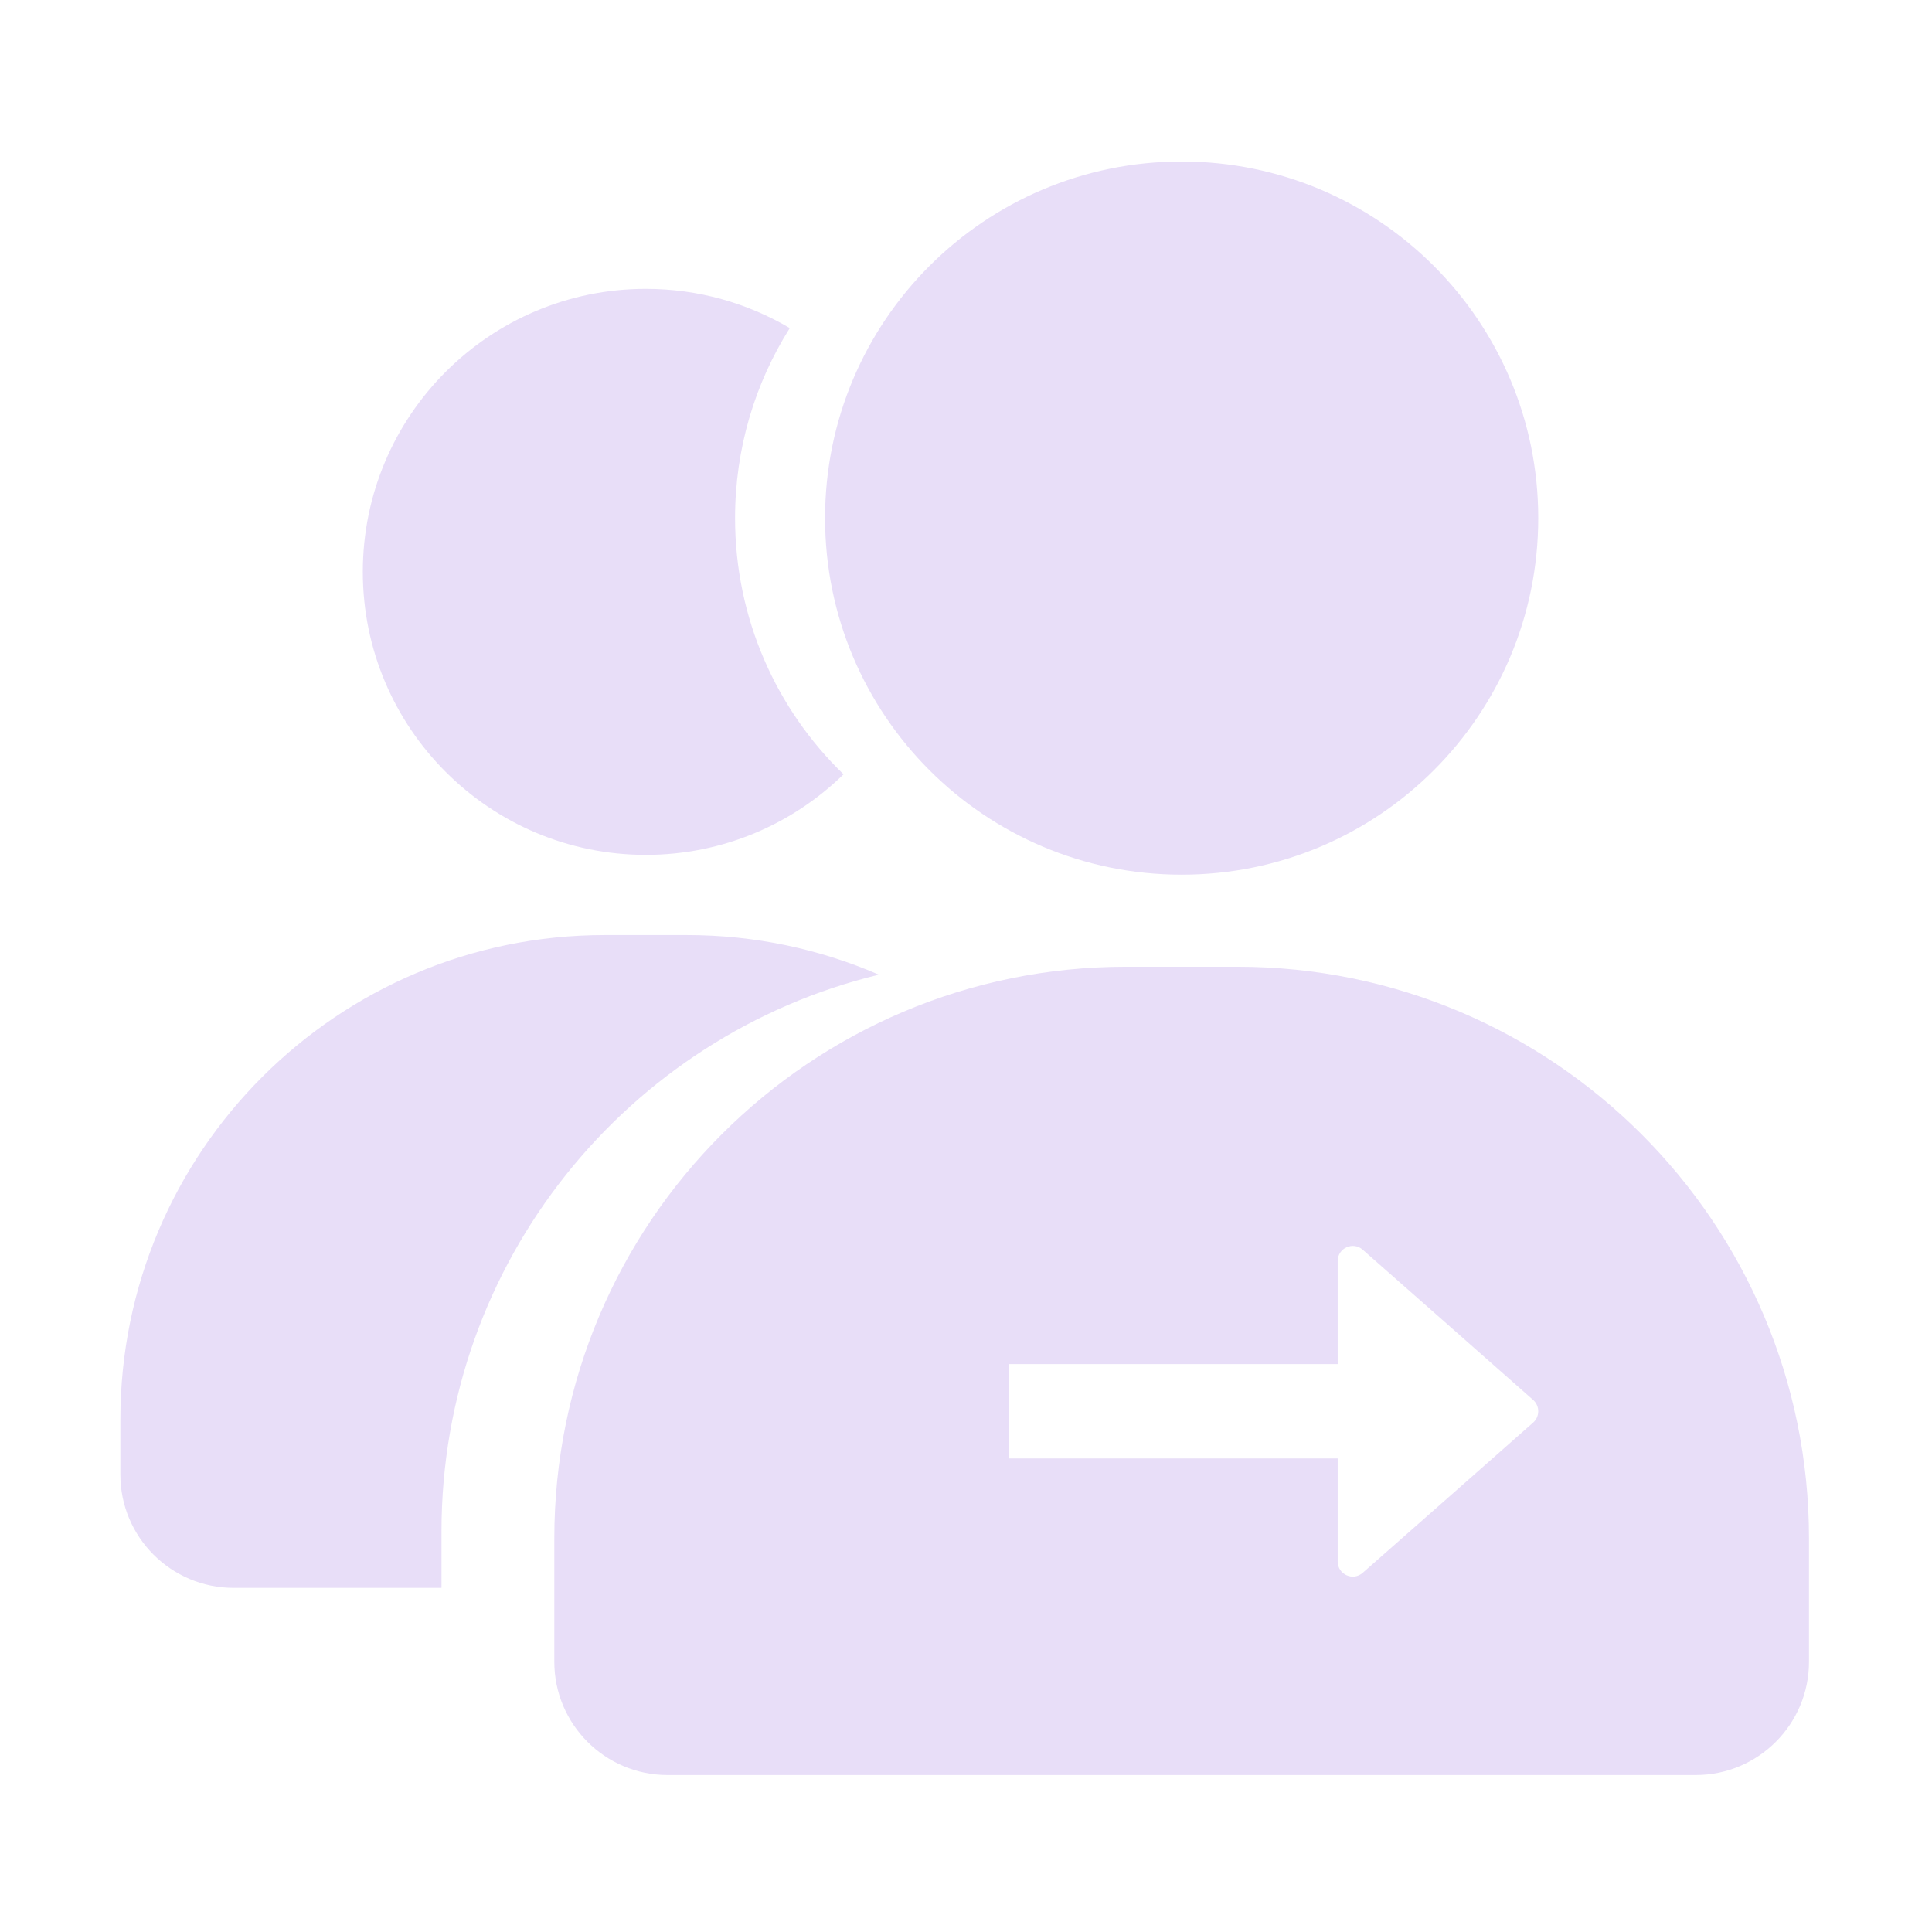 <svg t="1712838210479" class="icon" viewBox="0 0 1024 1024" version="1.1" xmlns="http://www.w3.org/2000/svg" p-id="17365" width="200" height="200"><path d="M389.6 274.6c0-37 10.6-71.5 29-100.7-22.4-13.2-48.4-20.8-76.3-20.8-82.8 0-150 67.2-150 150s67.2 150 150 150c40.8 0 77.8-16.3 104.8-42.7-35.5-34.3-57.5-82.5-57.5-135.8zM234 811.7c0-143 98.8-262.9 231.8-295.1-31.2-13.5-65.6-21-101.7-21h-43.6c-141.7 0-256.7 114.9-256.7 256.7v29.3c0 33.1 26.9 60 60 60H234v-29.9z" p-id="17366" fill="#E8DEF8"></path><path d="M655.8 512.4h-59c-167.3 0-303 135.7-303 303v65.4c0 33.1 26.9 60 60 60h545c33.1 0 60-26.9 60-60v-65.4c0-167.3-135.7-303-303-303zM812.6 754l-48.4 42.7-41.9 36.9c-5.2 4.6-13.3 0.9-13.3-6V773H534.8v-50H709v-54.6c0-6.9 8.1-10.6 13.3-6l41.9 36.9 48.4 42.7c3.6 3.2 3.6 8.8 0 12zM626.3 85.6c-104.4 0-189 84.6-189 189s84.6 189 189 189 189-84.6 189-189-84.6-189-189-189z" p-id="17367" fill="#E8DEF8"></path></svg>
